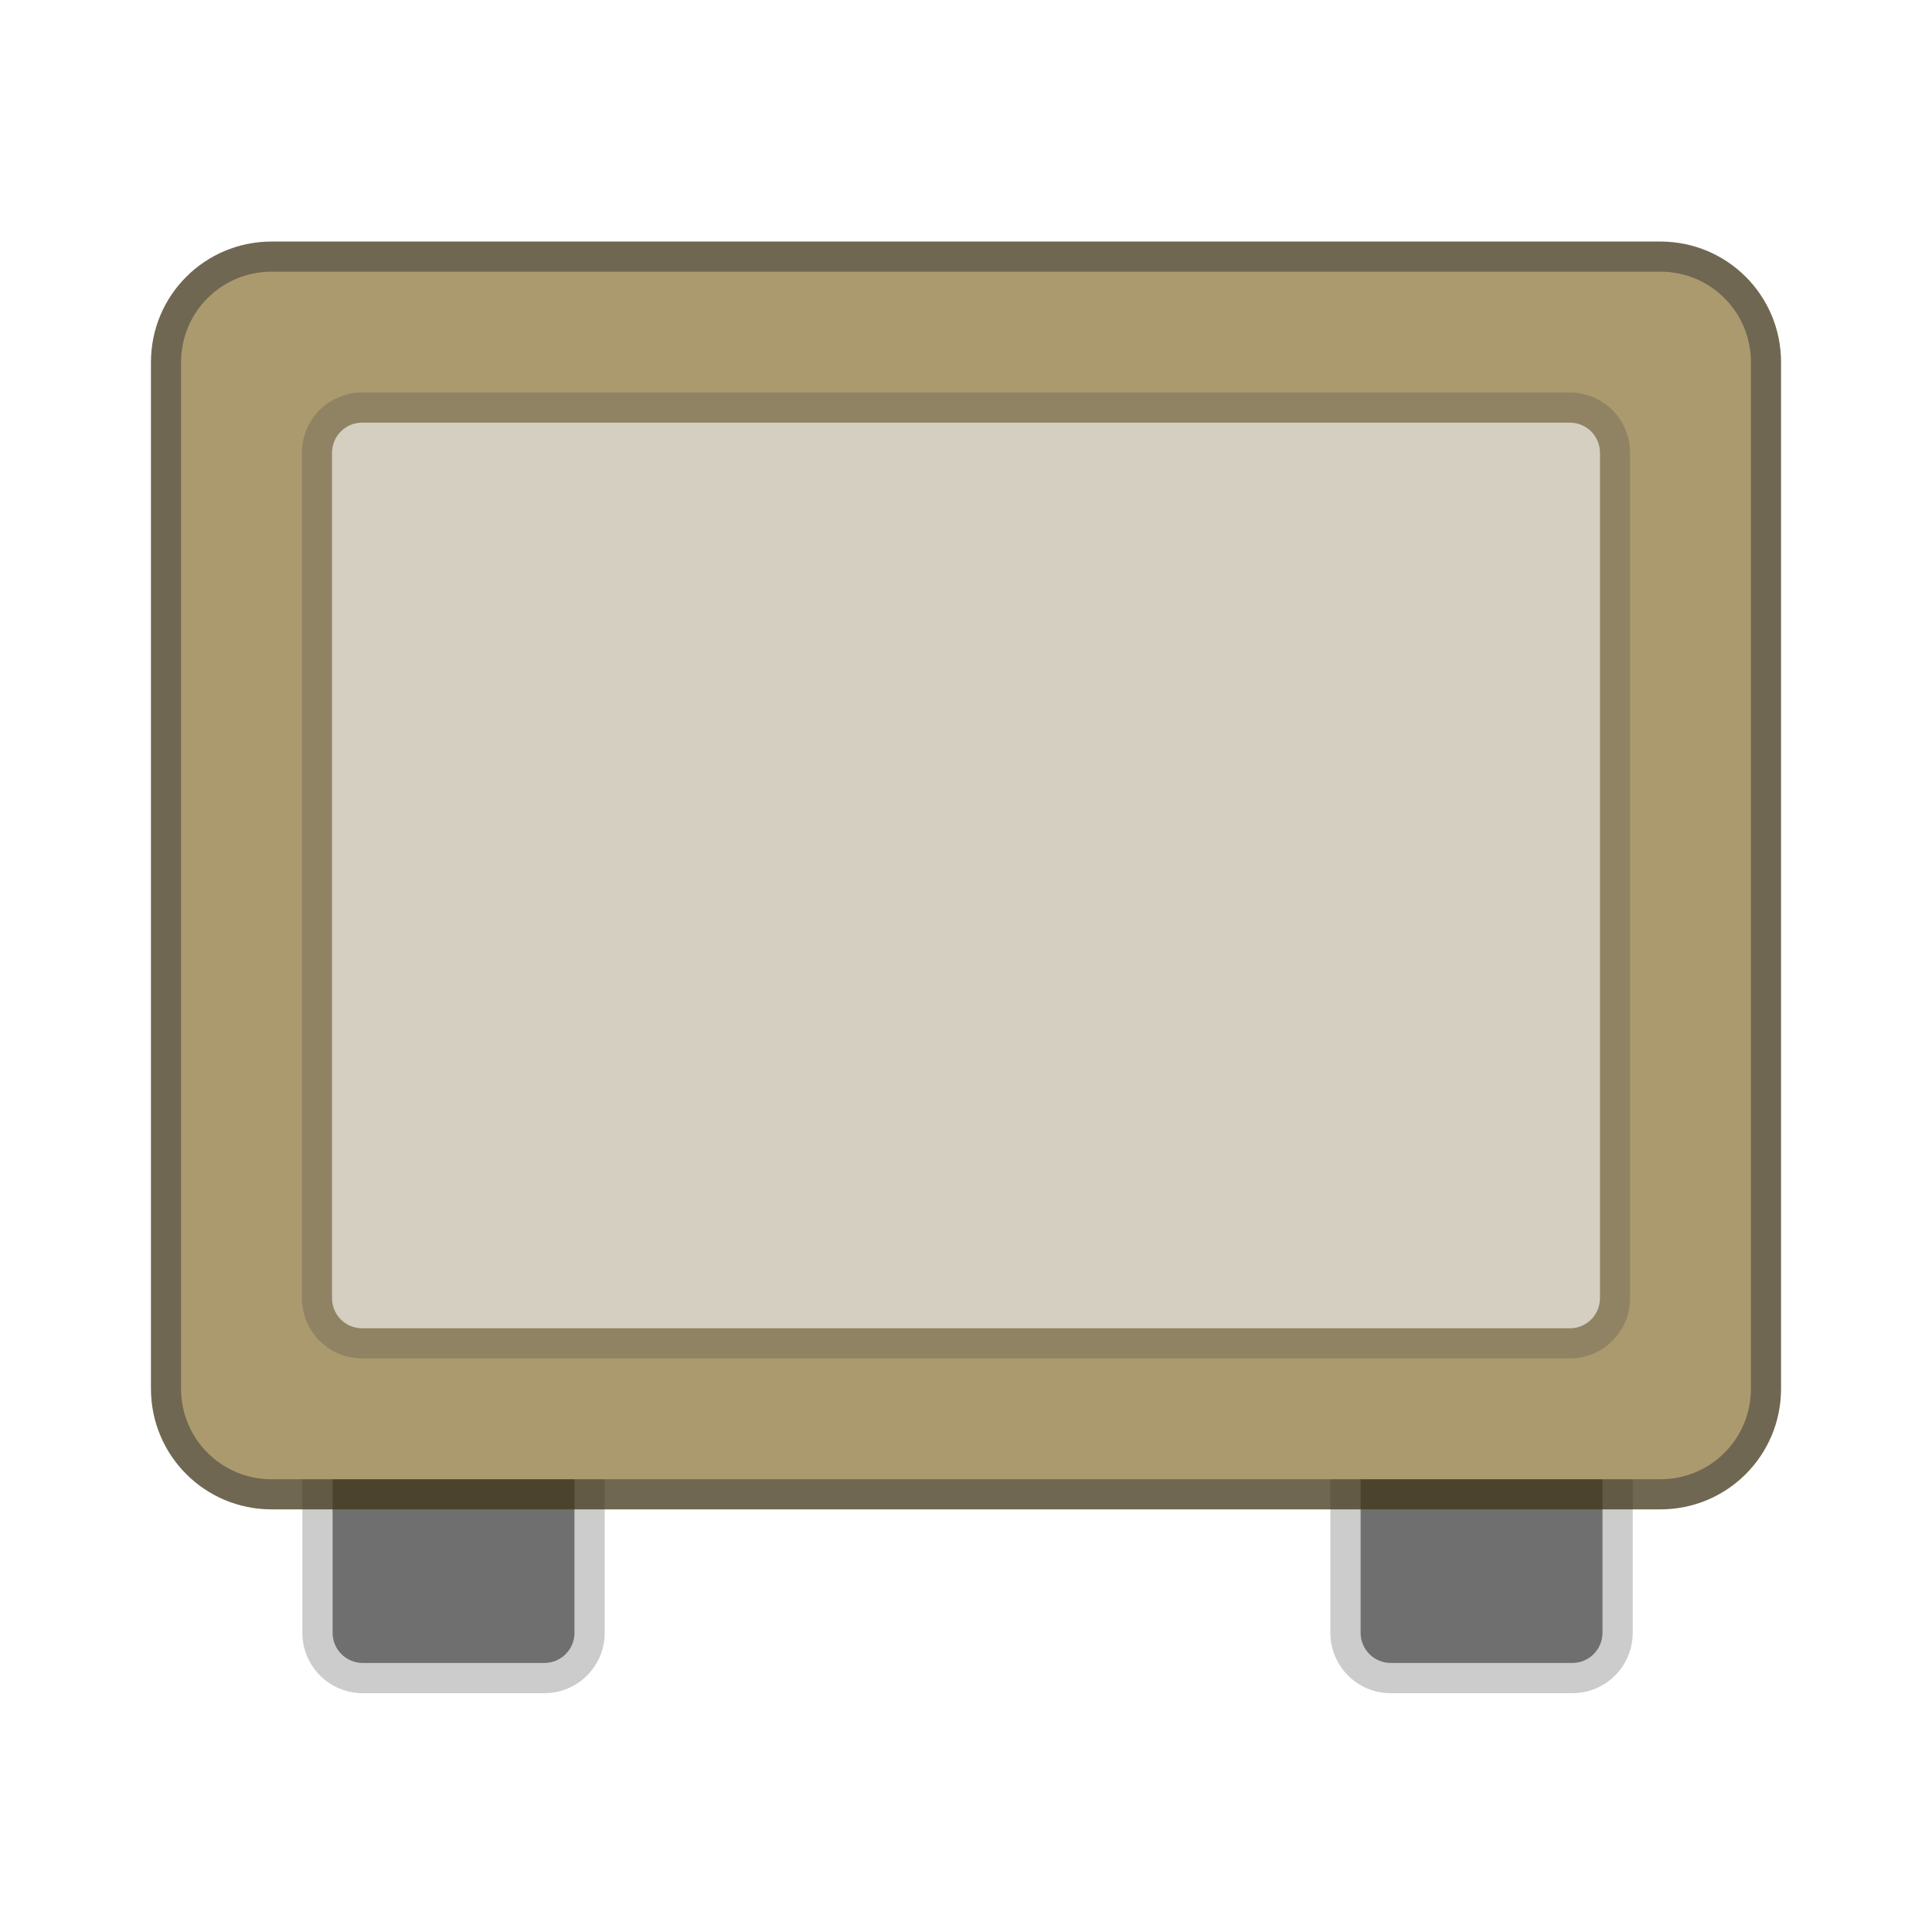 <?xml version="1.0" encoding="UTF-8" standalone="no"?>
<!-- Created with Inkscape (http://www.inkscape.org/) -->

<svg
   width="64"
   height="64"
   viewBox="0 0 16.933 16.933"
   version="1.1"
   id="svg5"
   inkscape:version="1.1.2 (0a00cf5339, 2022-02-04, custom)"
   sodipodi:docname="qvidcap.svg"
   xmlns:inkscape="http://www.inkscape.org/namespaces/inkscape"
   xmlns:sodipodi="http://sodipodi.sourceforge.net/DTD/sodipodi-0.dtd"
   xmlns="http://www.w3.org/2000/svg"
   xmlns:svg="http://www.w3.org/2000/svg">
  <sodipodi:namedview
     id="namedview7"
     pagecolor="#ffffff"
     bordercolor="#666666"
     borderopacity="1.0"
     inkscape:pageshadow="2"
     inkscape:pageopacity="0.0"
     inkscape:pagecheckerboard="0"
     inkscape:document-units="px"
     showgrid="false"
     units="px"
     height="64px"
     showguides="false"
     inkscape:zoom="12.59375"
     inkscape:cx="32"
     inkscape:cy="32"
     inkscape:window-width="1851"
     inkscape:window-height="1009"
     inkscape:window-x="69"
     inkscape:window-y="31"
     inkscape:window-maximized="1"
     inkscape:current-layer="svg5" />
  <defs
     id="defs2" />
  <path
     id="rect1241"
     style="opacity:0.2;fill:#000000;stroke-width:1;stroke-linecap:round;stroke-linejoin:round"
     d="M 12 28 C 10.892 28 10 28.892 10 30 L 10 54 C 10 55.108 10.892 56 12 56 L 18 56 C 19.108 56 20 55.108 20 54 L 20 30 C 20 28.892 19.108 28 18 28 L 12 28 z M 46 28 C 44.892 28 44 28.892 44 30 L 44 54 C 44 55.108 44.892 56 46 56 L 52 56 C 53.108 56 54 55.108 54 54 L 54 30 C 54 28.892 53.108 28 52 28 L 46 28 z "
     transform="scale(0.265)" />
  <path
     id="rect1948"
     style="opacity:1;fill:#6f6f6f;stroke-width:1;stroke-linecap:round;stroke-linejoin:round;fill-opacity:1"
     d="M 12 29 C 11.446 29 11 29.446 11 30 L 11 54 C 11 54.554 11.446 55 12 55 L 18 55 C 18.554 55 19 54.554 19 54 L 19 30 C 19 29.446 18.554 29 18 29 L 12 29 z M 46 29 C 45.446 29 45 29.446 45 30 L 45 54 C 45 54.554 45.446 55 46 55 L 52 55 C 52.554 55 53 54.554 53 54 L 53 30 C 53 29.446 52.554 29 52 29 L 46 29 z "
     transform="scale(0.265)" />
  <path
     id="rect890"
     style="opacity:0.75;fill:#403519;fill-opacity:1;stroke-width:0.265;stroke-linejoin:round;stroke-opacity:0.502"
     d="m 2.381,2.117 c -0.586,0 -1.058,0.472 -1.058,1.058 v 8.996 c 0,0.586 0.472,1.058 1.058,1.058 h 12.171 c 0.586,0 1.058,-0.472 1.058,-1.058 V 3.175 c 0,-0.586 -0.472,-1.058 -1.058,-1.058 z"
     sodipodi:nodetypes="sssssssss" />
  <path
     id="rect1595"
     style="opacity:1;fill:#ac9a6f;fill-opacity:1;stroke-width:0.265;stroke-linecap:round"
     d="m 2.381,2.381 c -0.44,0 -0.794,0.354 -0.794,0.794 v 8.996 c 0,0.44 0.354,0.794 0.794,0.794 h 12.171 c 0.44,0 0.794,-0.354 0.794,-0.794 V 3.175 c 0,-0.44 -0.354,-0.794 -0.794,-0.794 z"
     sodipodi:nodetypes="sssssssss" />
  <path
     id="rect10218"
     style="opacity:1;fill:#908363;stroke-width:0.265;stroke-linecap:round;stroke-linejoin:round;fill-opacity:1"
     d="m 3.175,3.44 h 10.583 c 0.293,0 0.529,0.236 0.529,0.529 v 7.408 c 0,0.293 -0.236,0.529 -0.529,0.529 H 3.175 c -0.293,0 -0.529,-0.236 -0.529,-0.529 V 3.969 c 0,-0.293 0.236,-0.529 0.529,-0.529 z" />
  <path
     id="rect10663"
     style="opacity:1;fill:#d5cfc1;stroke-width:0.265;stroke-linecap:round;stroke-linejoin:round"
     d="m 3.175,3.704 h 10.583 c 0.147,0 0.265,0.118 0.265,0.265 v 7.408 c 0,0.147 -0.118,0.265 -0.265,0.265 H 3.175 c -0.147,0 -0.265,-0.118 -0.265,-0.265 V 3.969 c 0,-0.147 0.118,-0.265 0.265,-0.265 z" />
</svg>
